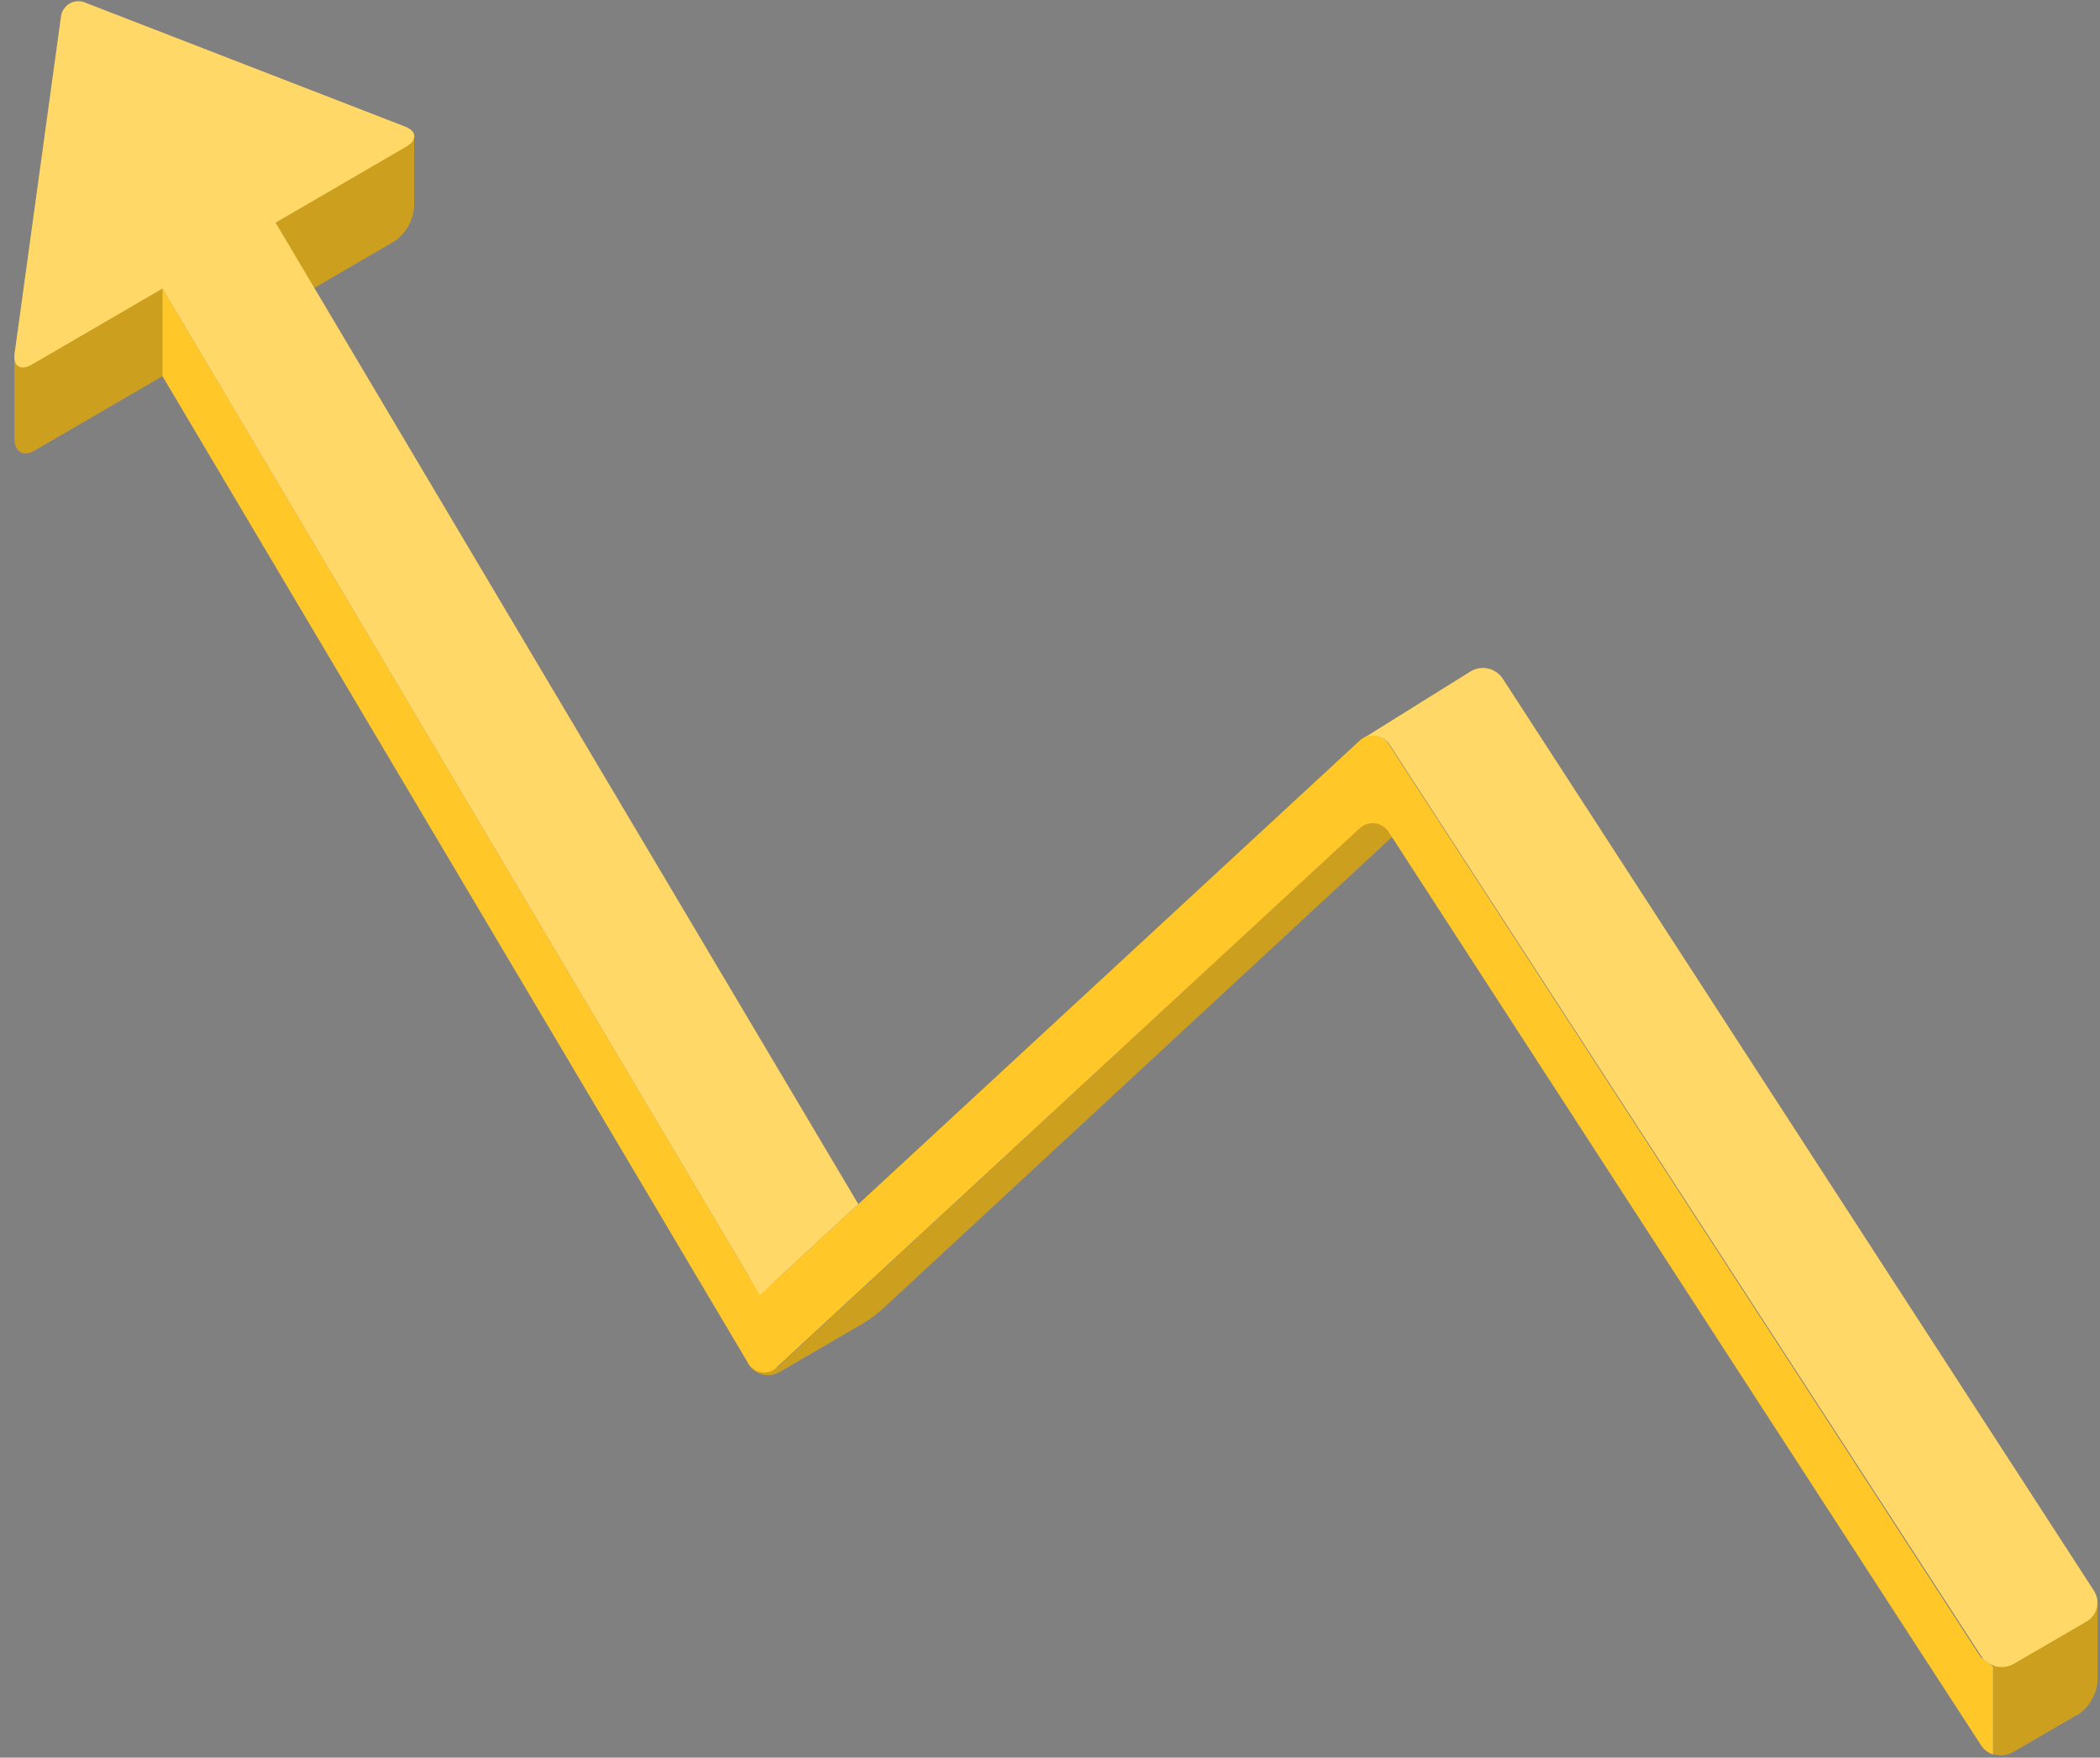 <svg width="135" height="113" viewBox="0 0 135 113" fill="none" xmlns="http://www.w3.org/2000/svg">
<rect x="0" y="0" width="135" height="113" fill="#808080" stroke="none"/>
<path d="M17.717 14.313V19.96L25.341 15.517C25.715 15.268 26.025 14.933 26.246 14.54C26.468 14.148 26.596 13.709 26.619 13.258V8.751L17.717 14.313Z" fill="#FFC727"/>
<path opacity="0.2" d="M17.717 14.313V19.96L25.341 15.517C25.715 15.268 26.025 14.933 26.246 14.54C26.468 14.148 26.596 13.709 26.619 13.258V8.751L17.717 14.313Z" fill="black"/>
<path d="M0.93 22.96V28.213C0.93 29.044 1.504 29.385 2.207 28.973L10.444 24.183V18.55L0.93 22.96Z" fill="#FFC727"/>
<path opacity="0.2" d="M0.93 22.96V28.213C0.93 29.044 1.504 29.385 2.207 28.973L10.444 24.183V18.55L0.93 22.96Z" fill="black"/>
<path d="M89.497 53.798L88.488 52.24L49.958 87.92L48.087 87.649L48.119 87.694C48.315 88.025 48.633 88.265 49.003 88.362C49.373 88.46 49.766 88.407 50.098 88.216L55.411 85.126C55.888 84.844 56.335 84.514 56.745 84.141L89.497 53.798Z" fill="#FFC727"/>
<path opacity="0.2" d="M89.497 53.798L88.488 52.24L49.958 87.92L48.087 87.649L48.119 87.694C48.315 88.025 48.633 88.265 49.003 88.362C49.373 88.46 49.766 88.407 50.098 88.216L55.411 85.126C55.888 84.844 56.335 84.514 56.745 84.141L89.497 53.798Z" fill="black"/>
<path d="M10.444 18.55V24.183L48.08 87.617C48.166 87.782 48.29 87.923 48.441 88.03C48.591 88.137 48.765 88.206 48.947 88.233C49.13 88.259 49.316 88.242 49.49 88.182C49.665 88.122 49.823 88.021 49.951 87.888L87.377 53.283C87.509 53.151 87.668 53.05 87.844 52.989C88.02 52.929 88.208 52.909 88.392 52.932C88.577 52.955 88.754 53.02 88.91 53.122C89.066 53.224 89.197 53.361 89.293 53.521L123.289 105.946L127.325 112.159C127.509 112.463 127.794 112.691 128.129 112.803V107.15L127.312 106.507L123.283 100.294L89.299 47.875C89.203 47.715 89.072 47.578 88.916 47.476C88.76 47.374 88.583 47.309 88.399 47.286C88.214 47.263 88.027 47.282 87.851 47.343C87.675 47.404 87.515 47.505 87.383 47.637L49.958 82.242C49.829 82.373 49.671 82.473 49.496 82.532C49.322 82.591 49.136 82.609 48.955 82.582C48.773 82.556 48.599 82.487 48.449 82.381C48.298 82.275 48.174 82.134 48.087 81.971L10.444 18.55Z" fill="#FFC727"/>
<path d="M128.142 107.112V112.764C128.352 112.836 128.574 112.861 128.794 112.839C129.015 112.817 129.228 112.747 129.419 112.636L133.531 110.247H133.57C133.939 110 134.247 109.669 134.468 109.281C134.69 108.894 134.819 108.46 134.847 108.013V103.198L128.142 107.112Z" fill="#FFC727"/>
<path opacity="0.2" d="M128.142 107.112V112.764C128.352 112.836 128.574 112.861 128.794 112.839C129.015 112.817 129.228 112.747 129.419 112.636L133.531 110.247H133.57C133.939 110 134.247 109.669 134.468 109.281C134.69 108.894 134.819 108.46 134.847 108.013V103.198L128.142 107.112Z" fill="black"/>
<path d="M17.717 14.313L26.127 9.421C26.842 9.002 26.797 8.423 26.025 8.133L5.508 0.182C5.342 0.106 5.161 0.071 4.979 0.081C4.797 0.09 4.62 0.144 4.463 0.238C4.306 0.332 4.174 0.462 4.078 0.618C3.982 0.774 3.925 0.952 3.912 1.135L0.942 22.709C0.827 23.533 1.319 23.861 2.034 23.443L10.444 18.55L48.853 83.259L55.175 77.413L17.717 14.32V14.313Z" fill="#FFC727"/>
<path opacity="0.3" d="M17.717 14.313L26.127 9.421C26.842 9.002 26.797 8.423 26.025 8.133L5.508 0.182C5.342 0.106 5.161 0.071 4.979 0.081C4.797 0.09 4.62 0.144 4.463 0.238C4.306 0.332 4.174 0.462 4.078 0.618C3.982 0.774 3.925 0.952 3.912 1.135L0.942 22.709C0.827 23.533 1.319 23.861 2.034 23.443L10.444 18.55L48.853 83.259L55.175 77.413L17.717 14.32V14.313Z" fill="white"/>
<path d="M134.598 102.251L96.61 43.639C96.39 43.304 96.049 43.068 95.659 42.982C95.27 42.895 94.862 42.965 94.522 43.175L87.658 47.457C87.939 47.301 88.267 47.258 88.579 47.336C88.89 47.413 89.16 47.606 89.337 47.875L127.357 106.462C127.58 106.798 127.921 107.037 128.312 107.13C128.703 107.223 129.115 107.164 129.464 106.964L134.157 104.234C134.319 104.137 134.46 104.007 134.571 103.853C134.682 103.699 134.76 103.524 134.802 103.338C134.843 103.153 134.846 102.96 134.811 102.774C134.776 102.587 134.703 102.409 134.598 102.251Z" fill="#FFC727"/>
<path opacity="0.3" d="M134.598 102.251L96.61 43.639C96.39 43.304 96.049 43.068 95.659 42.982C95.27 42.895 94.862 42.965 94.522 43.175L87.658 47.457C87.939 47.301 88.267 47.258 88.579 47.336C88.89 47.413 89.16 47.606 89.337 47.875L127.357 106.462C127.58 106.798 127.921 107.037 128.312 107.13C128.703 107.223 129.115 107.164 129.464 106.964L134.157 104.234C134.319 104.137 134.46 104.007 134.571 103.853C134.682 103.699 134.76 103.524 134.802 103.338C134.843 103.153 134.846 102.96 134.811 102.774C134.776 102.587 134.703 102.409 134.598 102.251Z" fill="white"/>
</svg>
